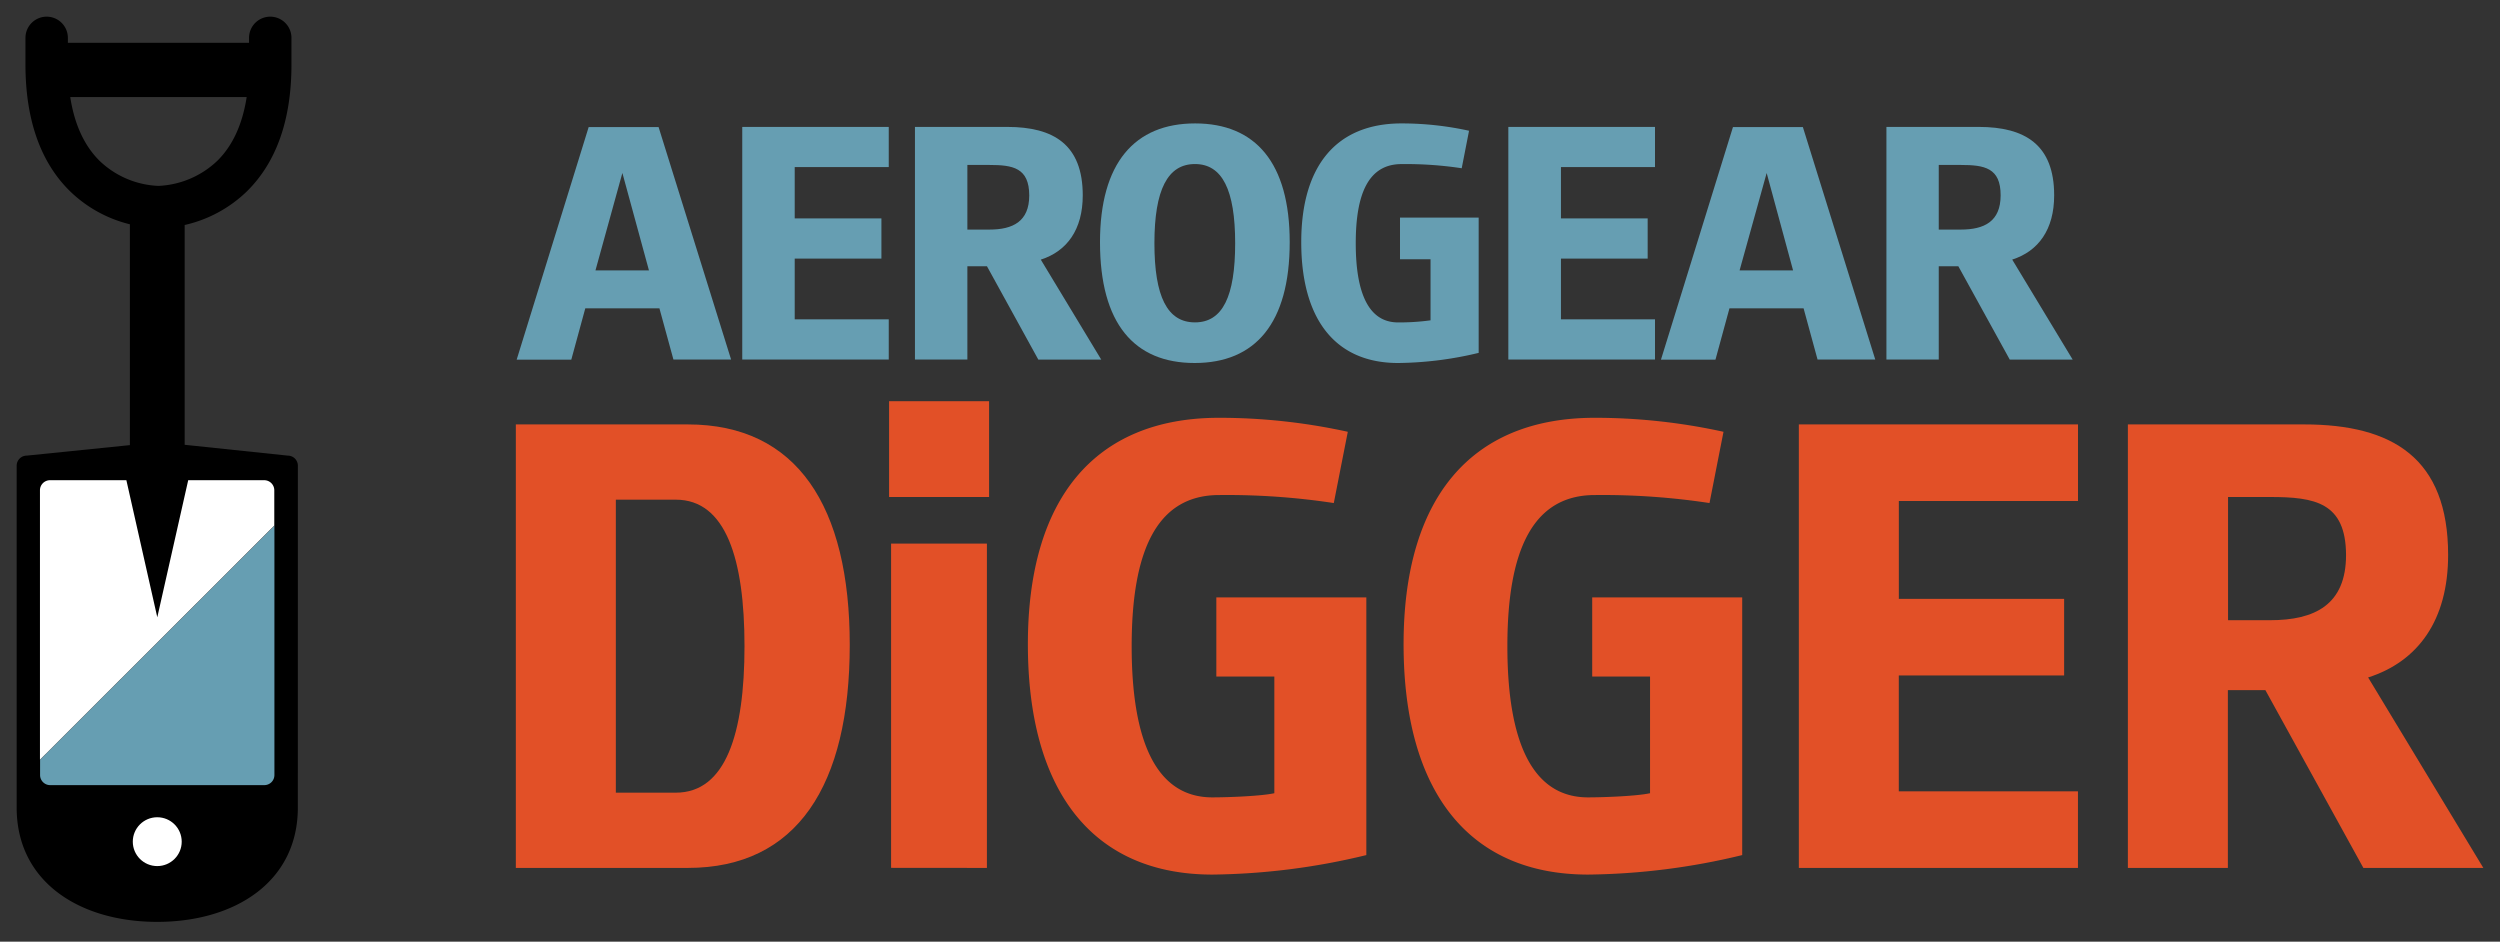 <svg id="label" xmlns="http://www.w3.org/2000/svg" viewBox="0 0 600 226"><rect x="0" y="0" width="600" height="226" fill="#333333" stroke="none"/><defs><style>.cls-1{fill:#e25027;}.cls-2{fill:#669eb2;}.cls-3{fill:#fff;}</style></defs><title>aerogeardigger_logo_final</title><path class="cls-1" d="M165.07,208.3H123.8V101.86h41.27c26.23,0,38.87,19.66,38.87,52.9C203.94,188.48,191.31,208.3,165.07,208.3Zm-2.88-88.38H147.8v70.32h14.4c12,0,16.48-14.22,16.48-35.16S174.19,119.92,162.19,119.92Z"/><path class="cls-1" d="M213.38,119.28v-23h24v23Zm.48,89V130.47h23V208.3Z"/><path class="cls-1" d="M291,209.9c-28.47,0-44.31-19.66-44.31-55.29,0-34.68,15.84-54.34,45.91-54.34a143.83,143.83,0,0,1,30.87,3.36l-3.36,17.1a170.89,170.89,0,0,0-27.51-1.92c-15,0-21,13.42-21,36.28s5.92,36.28,19.36,36.28c4,0,11.84-.32,14.88-1v-28H291.92v-19h36v61.85A163.09,163.09,0,0,1,291,209.9Z"/><path class="cls-1" d="M381.17,209.9c-28.47,0-44.31-19.66-44.31-55.29,0-34.68,15.84-54.34,45.91-54.34a143.83,143.83,0,0,1,30.87,3.36l-3.36,17.1a170.89,170.89,0,0,0-27.51-1.92c-15,0-21,13.42-21,36.28s5.92,36.28,19.36,36.28c4,0,11.84-.32,14.88-1v-28H382.13v-19h36v61.85A163.09,163.09,0,0,1,381.17,209.9Z"/><path class="cls-1" d="M431.72,208.3V101.86h67v18.38h-43v23.49h39.67v18.38H455.71v27.81h43V208.3Z"/><path class="cls-1" d="M543.69,165.63h-9V208.3h-24V101.86H553c21.28,0,34.55,8.15,34.55,31.32,0,15.66-7.2,25.57-19.2,29.41L596,208.3H567.21Zm1.12-46.35H534.73v29.57h10.08c10.72,0,18.24-3.68,18.24-15.66C563,120.56,555.53,119.28,544.81,119.28Z"/><path class="cls-2" d="M175.46,86.28H161.62L158.26,74H140.47l-3.36,12.32H124l17.28-55.82h16.78ZM142.91,64.9h12.84l-6.38-23.39Z"/><path class="cls-2" d="M178.14,86.28V30.46H213.3v9.64H190.73V52.42h20.81v9.64H190.73V76.64H213.3v9.64Z"/><path class="cls-2" d="M236.87,63.9h-4.7V86.28H219.59V30.46h22.15c11.16,0,18.12,4.27,18.12,16.43,0,8.21-3.78,13.41-10.07,15.42l14.51,24h-15.1Zm.59-24.31h-5.29V55.1h5.29c5.62,0,9.56-1.93,9.56-8.21C247,40.26,243.08,39.59,237.46,39.59Z"/><path class="cls-2" d="M309.53,58.12c0,19.53-8.31,29-22.82,29S264,77.65,264,58.12c0-19,8.31-28.5,22.82-28.5S309.53,39.09,309.53,58.12Zm-32.47.25c0,12.82,3.1,19,9.73,19s9.65-6.2,9.65-19-3.1-19-9.65-19S277.06,45.54,277.06,58.37Z"/><path class="cls-2" d="M335.54,87.12c-14.93,0-23.24-10.31-23.24-29,0-18.19,8.31-28.5,24.08-28.5a75.44,75.44,0,0,1,16.19,1.76l-1.76,9a89.64,89.64,0,0,0-14.43-1c-7.89,0-11,7-11,19s3.1,19,10.15,19a55.47,55.47,0,0,0,7.8-.5V62.22H336v-10h18.88V84.69A85.54,85.54,0,0,1,335.54,87.12Z"/><path class="cls-2" d="M362,86.28V30.46H397.2v9.64H374.63V52.42h20.81v9.64H374.63V76.64H397.2v9.64Z"/><path class="cls-2" d="M450.06,86.28H436.21L432.86,74H415.07l-3.36,12.32H398.63l17.28-55.82h16.78ZM417.5,64.9h12.84L424,41.52Z"/><path class="cls-2" d="M470,63.9h-4.7V86.28H452.74V30.46h22.15C486,30.46,493,34.73,493,46.88c0,8.21-3.78,13.41-10.07,15.42l14.51,24h-15.1Zm.59-24.31h-5.29V55.1h5.29c5.62,0,9.56-1.93,9.56-8.21C480.18,40.26,476.23,39.59,470.61,39.59Z"/><path d="M71.49,111.76a2.42,2.42,0,0,0-2.41-2.41l-24.76-2.6V54a31.38,31.38,0,0,0,14.92-8.06c7.11-7,10.71-17.21,10.71-30.45V9.09a5.09,5.09,0,0,0-10.18,0v1.18H16.29V9.09a5.09,5.09,0,0,0-10.18,0v6.37c0,13.24,3.6,23.49,10.71,30.45a31.25,31.25,0,0,0,14.35,7.92v53L6.41,109.35A2.42,2.42,0,0,0,4,111.76v81.85H4c0,.08,0,.15,0,.23,0,17.82,15.11,27.41,33.74,27.41s33.74-9.59,33.74-27.41c0-.34,0-.67,0-1h0ZM23.95,38.65c-3.71-3.64-6.08-8.79-7.09-15.35H59.2c-1,6.5-3.34,11.62-7,15.25a21.87,21.87,0,0,1-14.08,6.06h-.2A21.69,21.69,0,0,1,23.95,38.65Z"/><ellipse class="cls-3" cx="37.74" cy="202" rx="5.87" ry="5.86"/><path class="cls-2" d="M9.62,182.33V186A2.42,2.42,0,0,0,12,188.43H63.45A2.42,2.42,0,0,0,65.86,186V126.15Z"/><path class="cls-3" d="M63.45,115.25H45.17l-7.42,32.9-7.42-32.9H12a2.42,2.42,0,0,0-2.41,2.41v64.67l56.24-56.19v-8.49A2.42,2.42,0,0,0,63.45,115.25Z"/></svg>